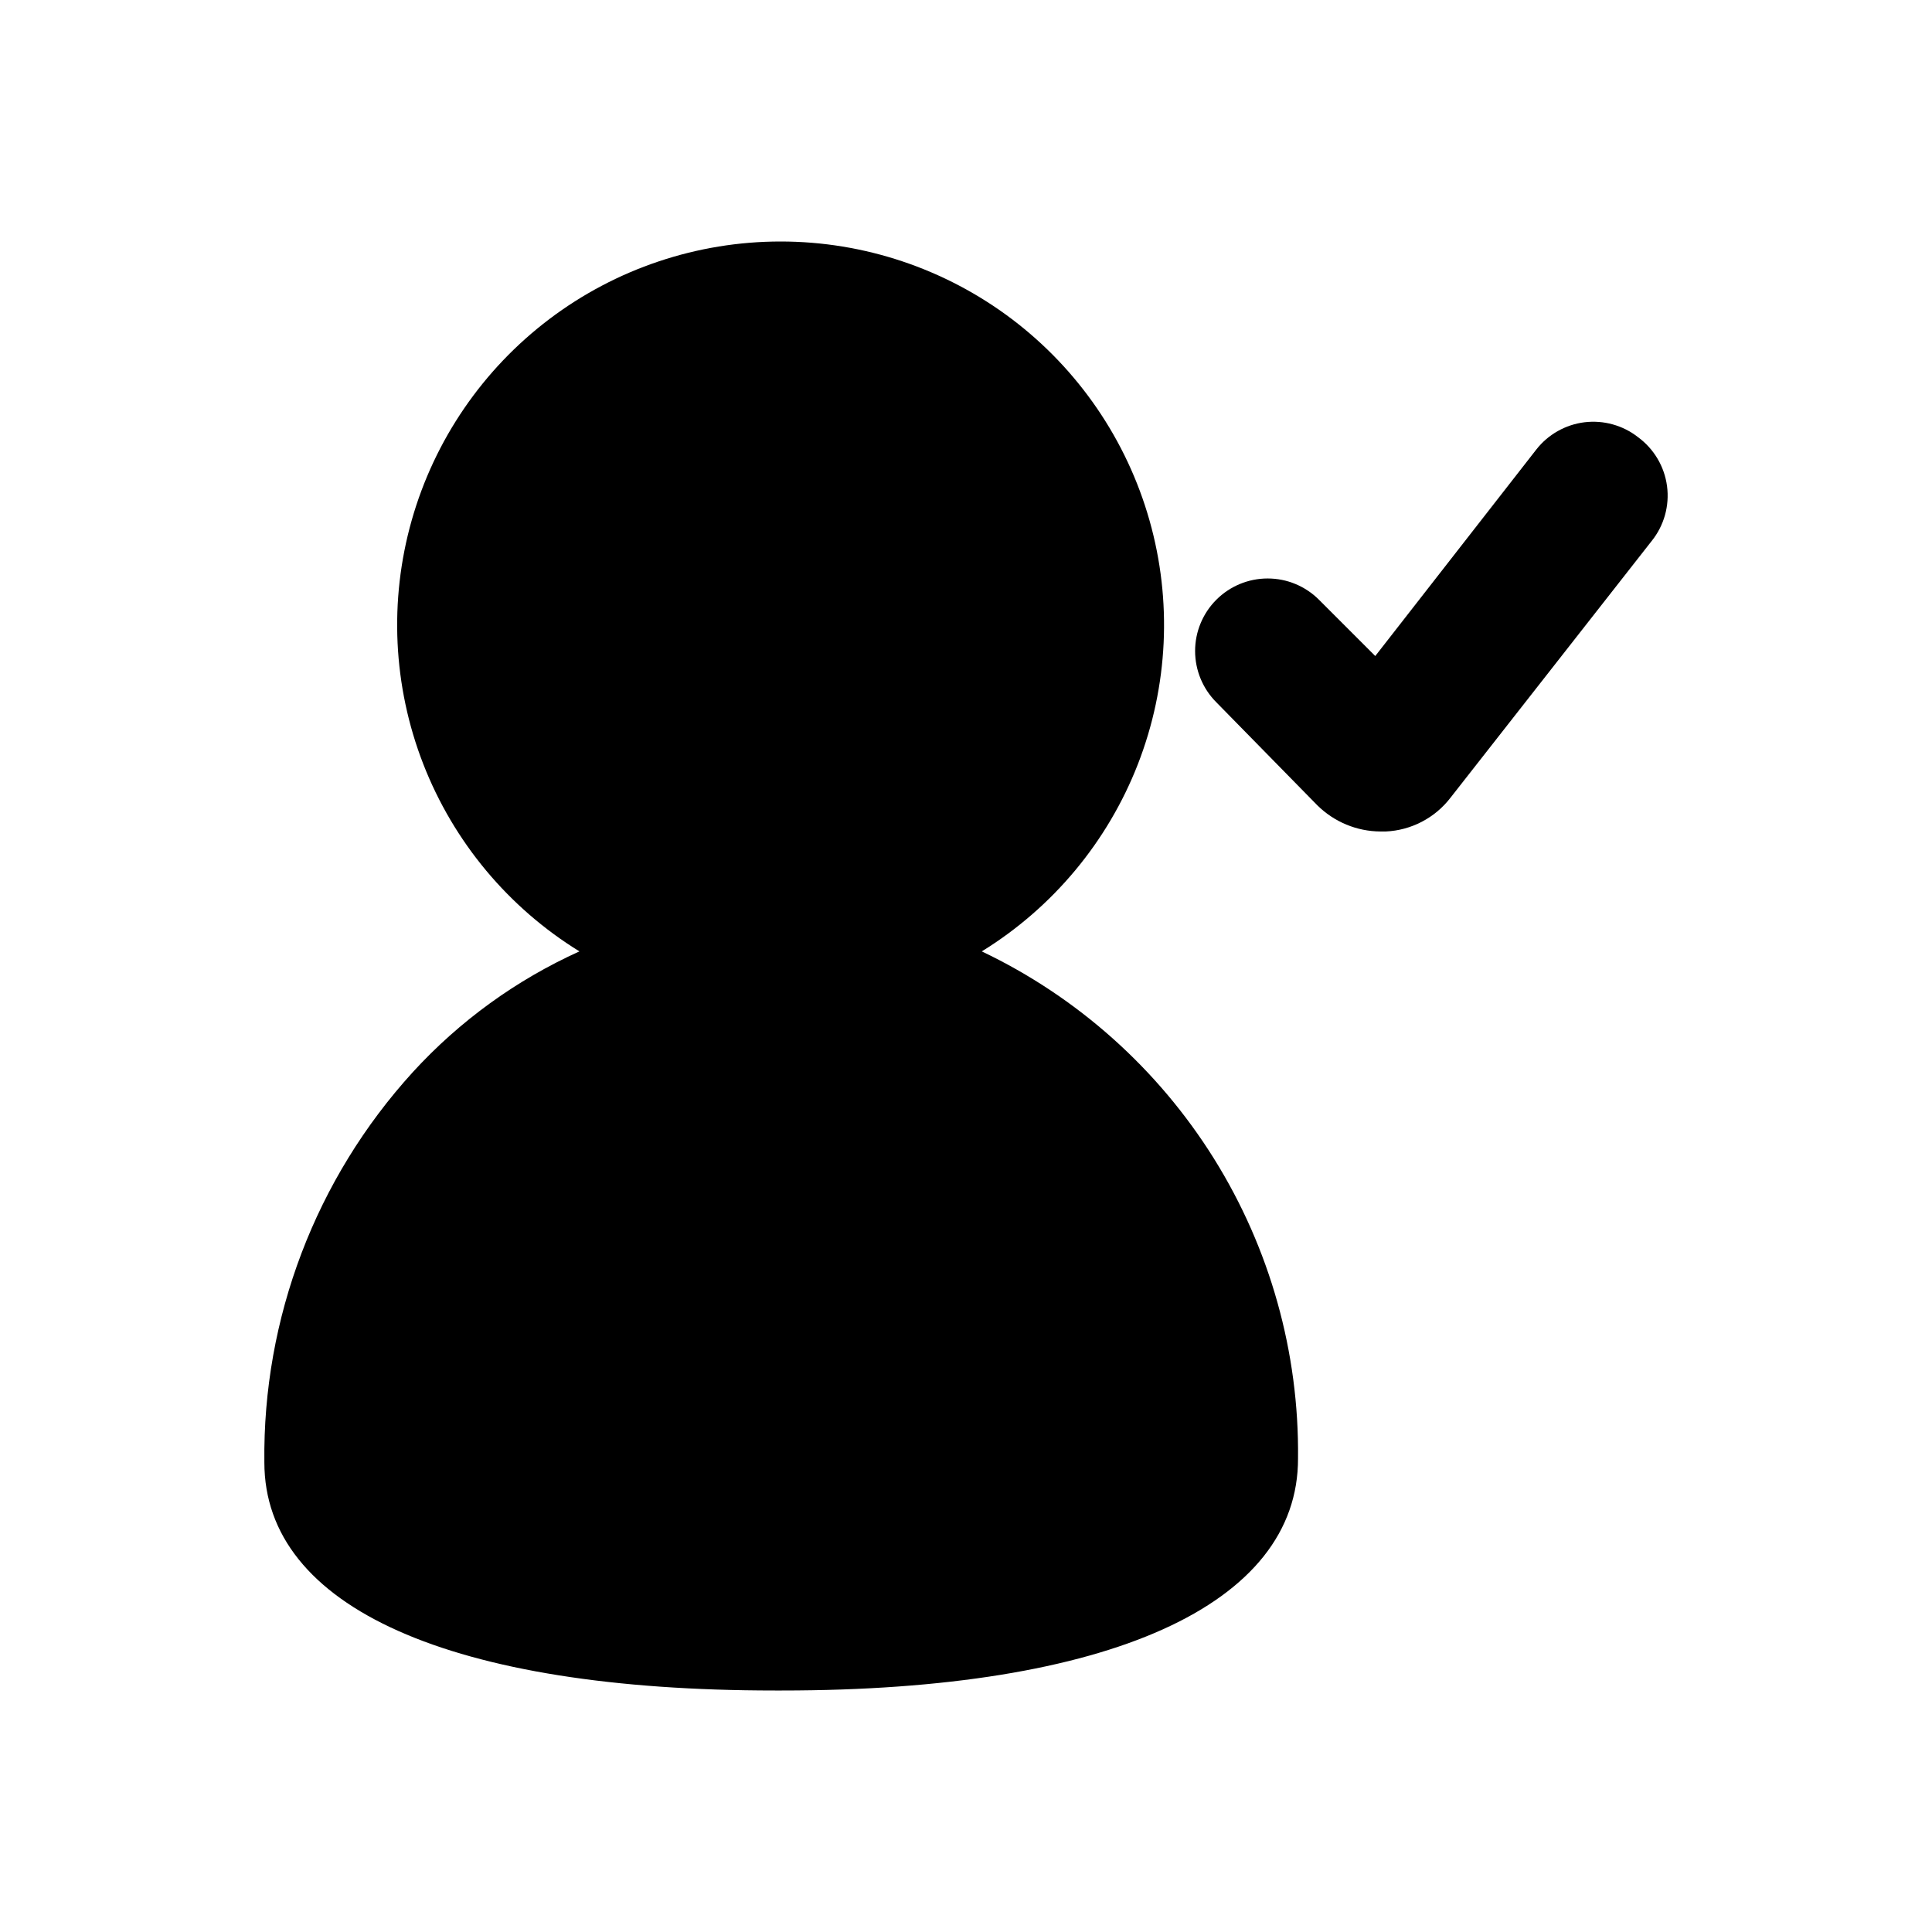 <svg width="48" height="48" viewBox="0 0 48 48" fill="none" xmlns="http://www.w3.org/2000/svg">
<path d="M24.392 23.637C26.157 22.549 27.519 20.914 28.272 18.982C29.024 17.049 29.125 14.924 28.559 12.929C27.994 10.934 26.793 9.178 25.139 7.927C23.485 6.677 21.467 6 19.394 6C17.32 6 15.303 6.677 13.649 7.927C11.995 9.178 10.793 10.934 10.228 12.929C9.663 14.924 9.764 17.049 10.516 18.982C11.268 20.914 12.63 22.549 14.396 23.637C12.827 24.346 11.419 25.366 10.257 26.636C7.844 29.284 6.525 32.749 6.568 36.332C6.568 39.941 11.207 42 19.254 42H19.424C27.561 42 32.259 39.871 32.249 36.232C32.278 33.602 31.553 31.018 30.161 28.786C28.768 26.555 26.767 24.768 24.392 23.637Z" fill="black"/>
<path d="M40.696 10.861C40.51 10.715 40.297 10.607 40.068 10.544C39.84 10.48 39.602 10.463 39.367 10.491C39.132 10.52 38.905 10.595 38.699 10.712C38.493 10.828 38.312 10.985 38.167 11.171L34.168 16.299L32.769 14.9C32.602 14.732 32.403 14.6 32.184 14.509C31.965 14.418 31.731 14.372 31.494 14.372C31.016 14.372 30.558 14.562 30.22 14.9C30.052 15.067 29.92 15.266 29.829 15.485C29.738 15.703 29.692 15.938 29.692 16.174C29.692 16.652 29.882 17.111 30.22 17.449L32.729 20.008C33.147 20.421 33.71 20.655 34.298 20.658H34.428C34.742 20.644 35.048 20.561 35.326 20.416C35.604 20.271 35.847 20.067 36.038 19.818L41.036 13.44C41.188 13.251 41.3 13.032 41.366 12.798C41.431 12.564 41.449 12.319 41.417 12.078C41.385 11.837 41.305 11.605 41.181 11.396C41.057 11.187 40.892 11.005 40.696 10.861Z" fill="black"/>
</svg>
